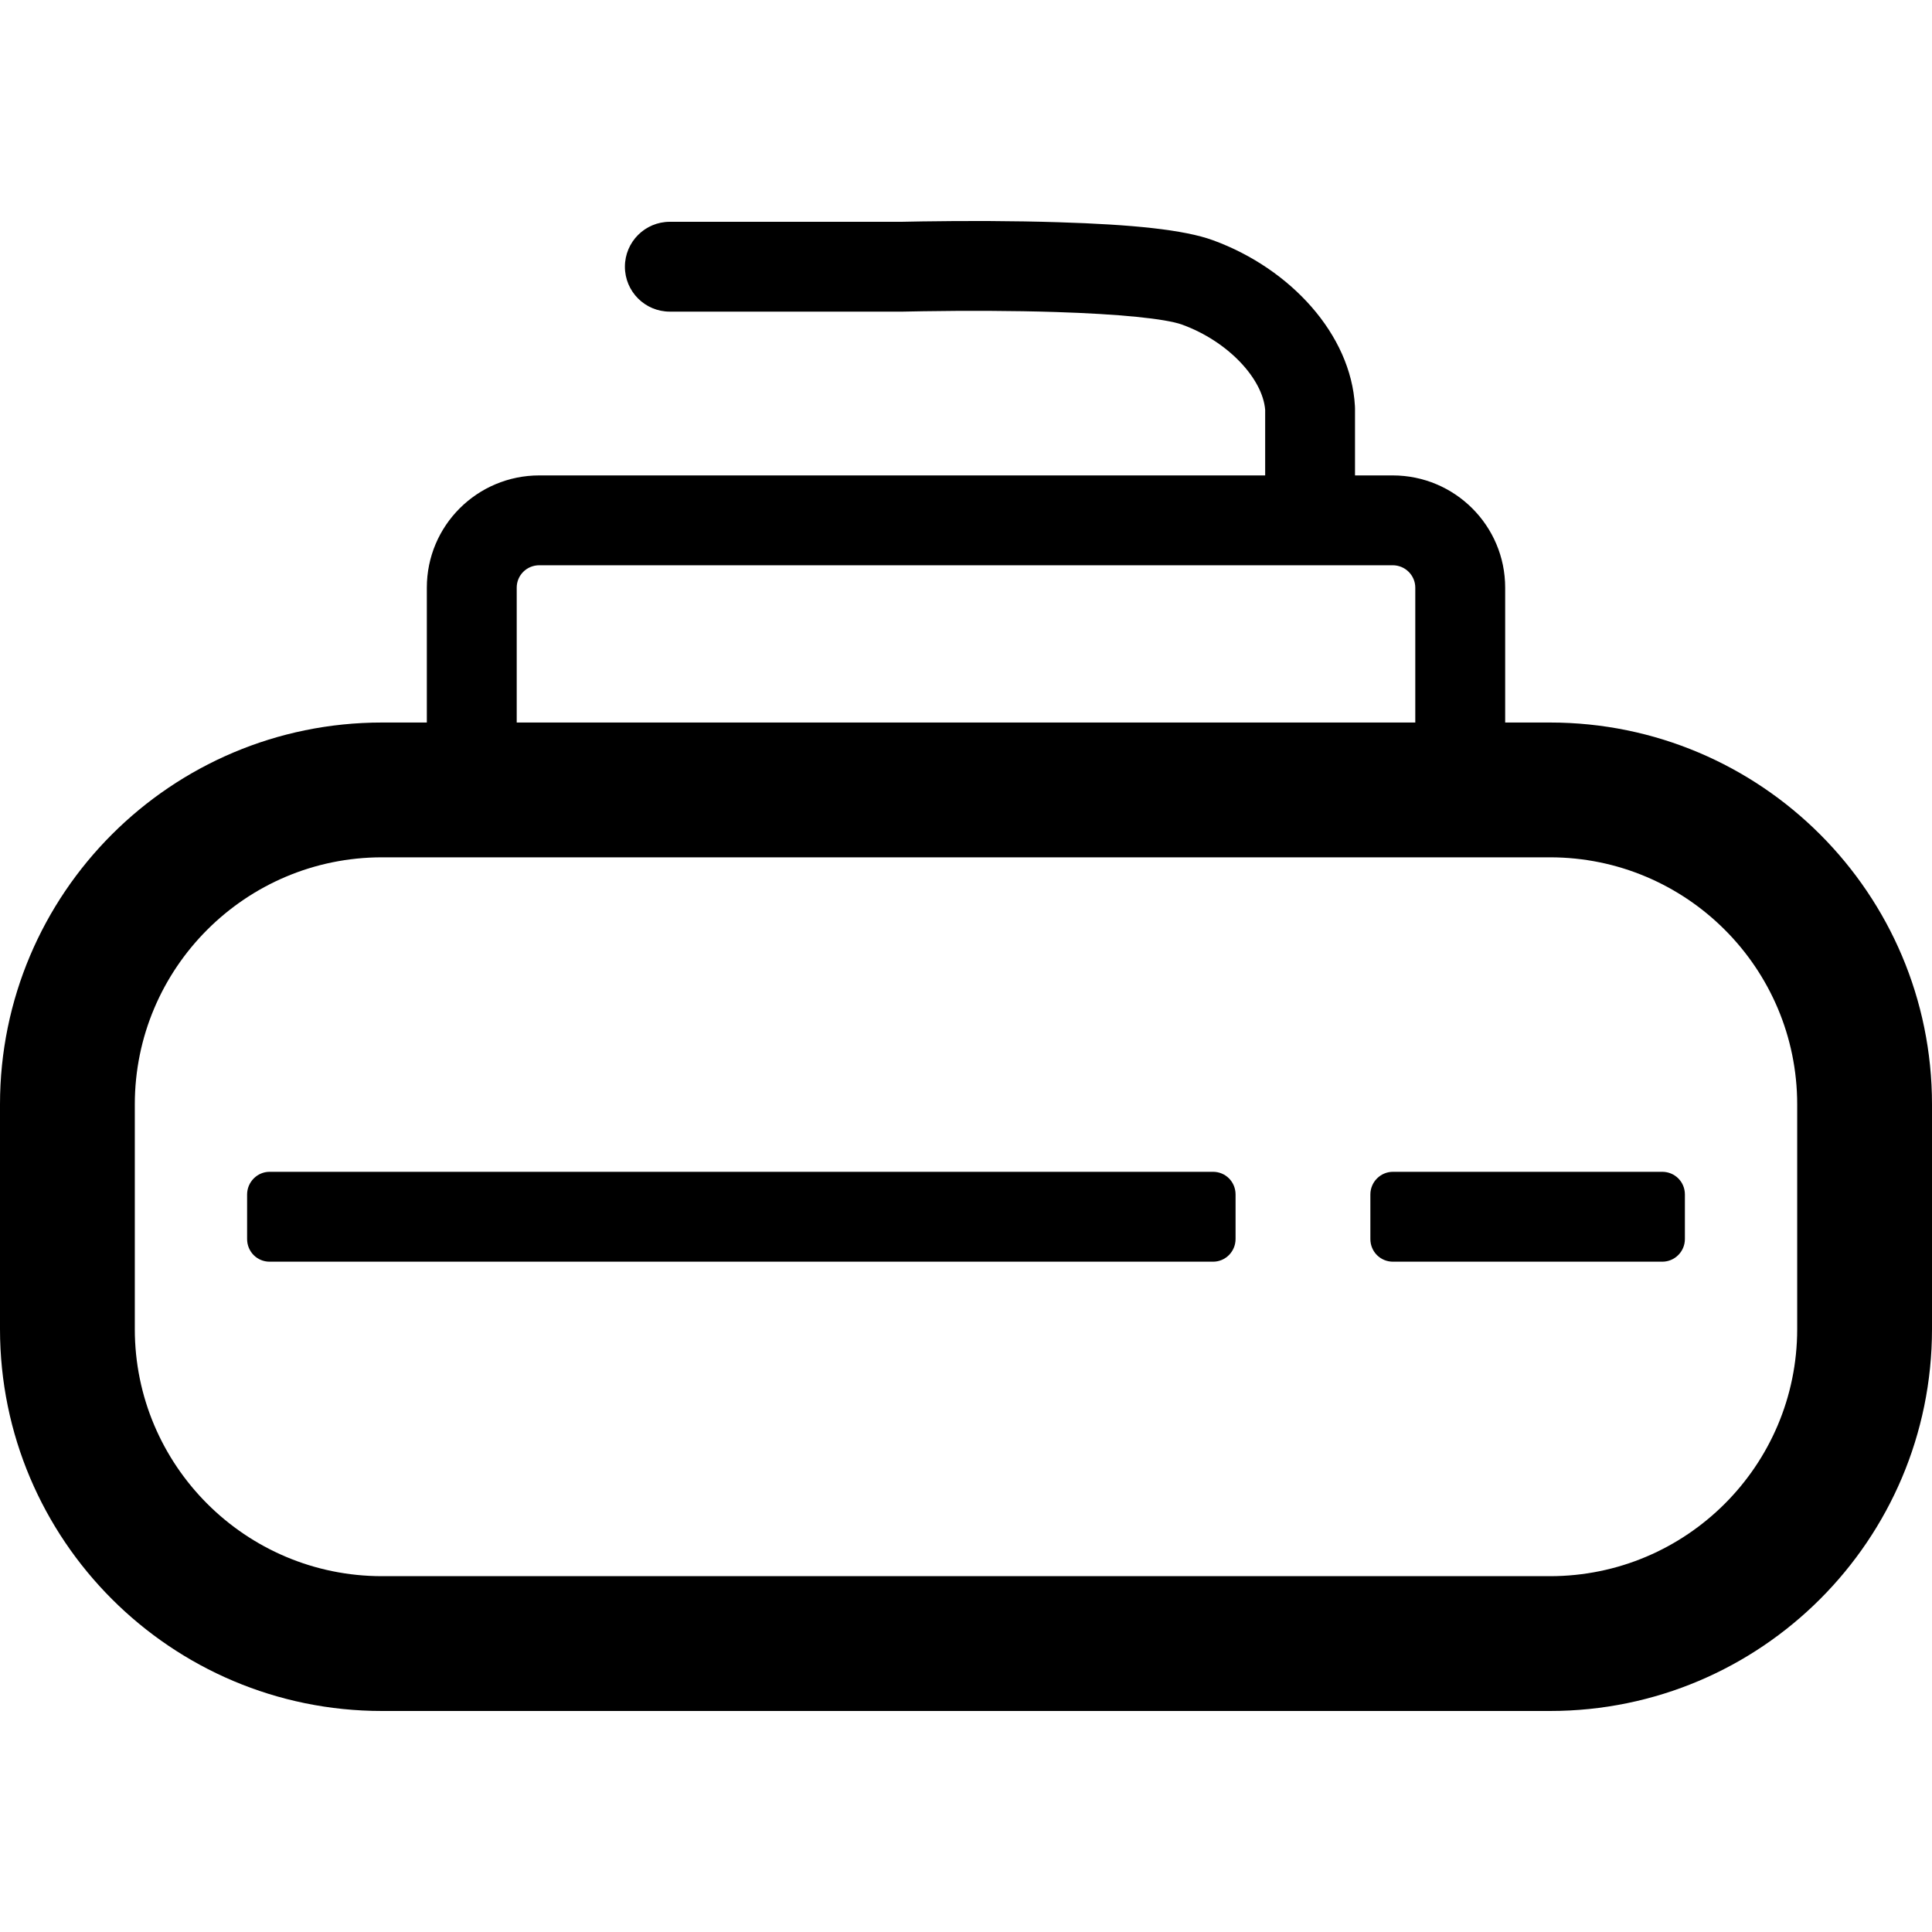 <svg width="40" height="40" viewBox="0 0 40 40" fill="none" xmlns="http://www.w3.org/2000/svg">
<path fillRule="evenodd" clipRule="evenodd" d="M2.791 22.866C2.791 20.043 5.084 17.75 7.909 17.75H32.091C34.916 17.75 37.209 20.043 37.209 22.866V27.517C37.209 30.34 34.916 32.633 32.091 32.633H7.909C5.084 32.633 2.791 30.34 2.791 27.517V22.866ZM0 22.866V27.517C0 31.882 3.542 35.424 7.909 35.424H32.091C36.457 35.424 40 31.883 40 27.517V22.866C40 18.501 36.458 14.959 32.091 14.959H7.909C3.543 14.959 0 18.5 0 22.866Z" fill="currentColor"/>
<path fillRule="evenodd" clipRule="evenodd" d="M5.116 24.731C5.116 24.472 5.326 24.261 5.582 24.261H25.115C25.373 24.261 25.581 24.467 25.581 24.731V25.652C25.581 25.912 25.372 26.122 25.115 26.122H5.582C5.325 26.122 5.116 25.916 5.116 25.652V24.731ZM28.372 24.731C28.372 24.472 28.581 24.261 28.84 24.261H34.415C34.674 24.261 34.884 24.467 34.884 24.731V25.652C34.884 25.912 34.674 26.122 34.415 26.122H28.84C28.581 26.122 28.372 25.916 28.372 25.652V24.731ZM10.698 12.167C10.698 11.91 10.905 11.703 11.166 11.703H28.834C29.093 11.703 29.302 11.912 29.302 12.167V14.96C29.302 15.217 29.095 15.424 28.834 15.424H11.166C10.907 15.424 10.698 15.216 10.698 14.96V12.167ZM8.837 12.167V14.96C8.837 16.244 9.88 17.285 11.166 17.285H28.834C30.121 17.285 31.163 16.245 31.163 14.96V12.167C31.163 10.883 30.119 9.843 28.834 9.843H11.166C9.879 9.843 8.837 10.882 8.837 12.167Z" fill="currentColor"/>
<path fillRule="evenodd" clipRule="evenodd" d="M26.194 10.034V10.304C26.194 10.817 26.61 11.234 27.124 11.234C27.637 11.234 28.054 10.817 28.054 10.304V8.456L28.052 8.405C27.97 6.926 26.72 5.561 25.116 4.975C24.513 4.754 23.436 4.648 21.913 4.601C20.988 4.572 20.006 4.57 19.095 4.584C18.894 4.587 18.746 4.59 18.665 4.592H13.868C13.354 4.592 12.938 5.009 12.938 5.522C12.938 6.036 13.354 6.452 13.868 6.452H18.689L19.124 6.444C20.008 6.43 20.963 6.432 21.856 6.46C23.16 6.501 24.135 6.597 24.477 6.722C25.43 7.07 26.142 7.841 26.194 8.486V10.034Z" fill="currentColor"/>
</svg>
